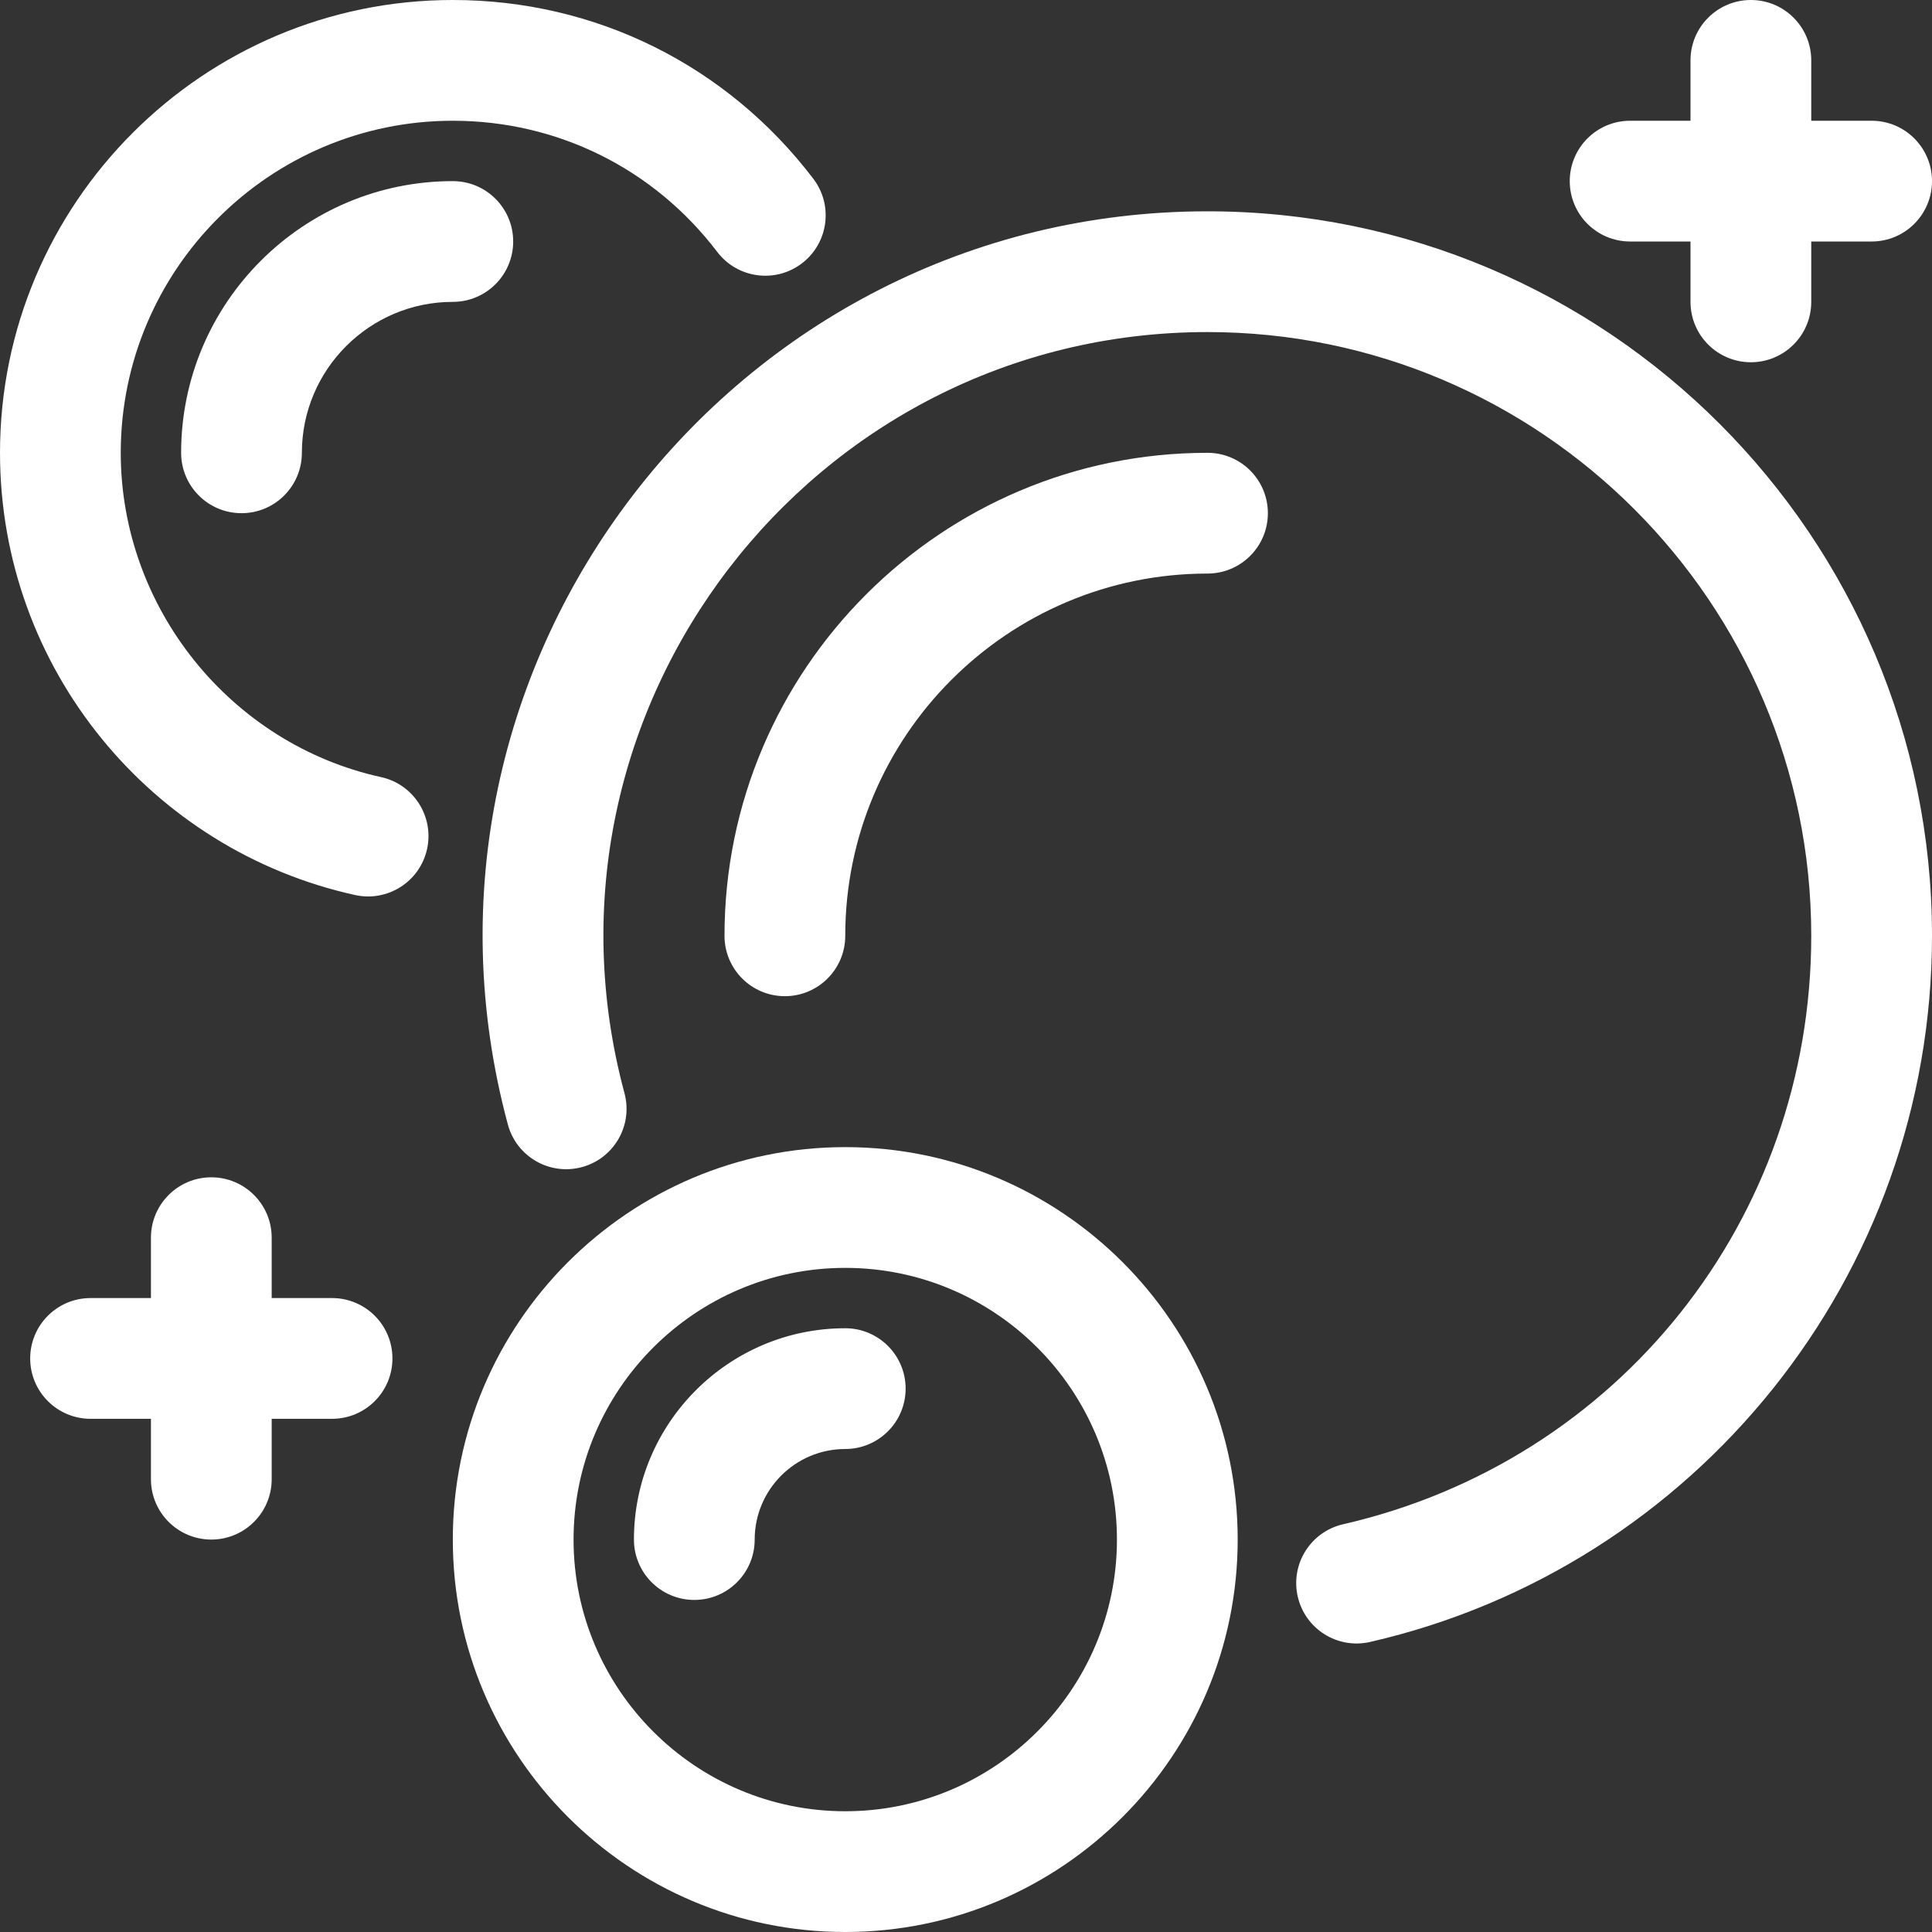 <?xml version="1.0"?>
<svg xmlns="http://www.w3.org/2000/svg" xmlns:xlink="http://www.w3.org/1999/xlink" xmlns:svgjs="http://svgjs.com/svgjs" version="1.1" width="512" height="512" x="0" y="0" viewBox="0 0 512 512" style="enable-background:new 0 0 512 512" xml:space="preserve" class=""><rect x="0" y="0" width="512" height="512" fill="#333333" stroke="none"/><g><g xmlns="http://www.w3.org/2000/svg"><path d="m224 304c-57.346 0-104 46.654-104 104s46.654 104 104 104 104-46.654 104-104-46.654-104-104-104zm0 176c-39.701 0-72-32.299-72-72s32.299-72 72-72 72 32.299 72 72-32.299 72-72 72z" fill="#ffffff" data-original="#000000" style="" class=""/><path d="m224 352c-30.878 0-56 25.122-56 56 0 8.836 7.164 16 16 16s16-7.164 16-16c0-13.233 10.767-24 24-24 8.836 0 16-7.164 16-16s-7.164-16-16-16z" fill="#ffffff" data-original="#000000" style="" class=""/><path d="m320 56c-126.083 0-218.259 120.114-185.409 242.013 2.298 8.532 11.08 13.585 19.612 11.286s13.585-11.08 11.286-19.612c-27.364-101.543 49.393-201.687 154.511-201.687 88.225 0 160 71.776 160 160 0 75.074-51.018 139.201-124.064 155.944-8.613 1.974-13.996 10.557-12.021 19.17 1.974 8.612 10.555 13.994 19.17 12.021 86.199-19.757 148.915-96.925 148.915-187.135 0-105.869-86.131-192-192-192z" fill="#ffffff" data-original="#000000" style="" class=""/><path d="m100.986 205.943c-39.973-8.791-68.986-44.936-68.986-85.943 0-48.523 39.477-88 88-88 27.72 0 53.263 12.67 70.079 34.761 5.352 7.031 15.392 8.392 22.422 3.04 7.031-5.352 8.393-15.391 3.04-22.422-22.92-30.11-57.744-47.379-95.541-47.379-66.168 0-120 53.832-120 120 0 57.207 40.157 105.33 94.113 117.196 8.592 1.892 17.157-3.524 19.063-12.19 1.898-8.63-3.559-17.165-12.19-19.063z" fill="#ffffff" data-original="#000000" style="" class=""/><path d="m432 64h16v16c0 8.836 7.163 16 16 16s16-7.164 16-16v-16h16c8.837 0 16-7.164 16-16s-7.163-16-16-16h-16v-16c0-8.836-7.163-16-16-16s-16 7.164-16 16v16h-16c-8.837 0-16 7.164-16 16s7.163 16 16 16z" fill="#ffffff" data-original="#000000" style="" class=""/><path d="m88 344h-16v-16c0-8.836-7.164-16-16-16s-16 7.164-16 16v16h-16c-8.836 0-16 7.164-16 16s7.164 16 16 16h16v16c0 8.836 7.164 16 16 16s16-7.164 16-16v-16h16c8.836 0 16-7.164 16-16s-7.164-16-16-16z" fill="#ffffff" data-original="#000000" style="" class=""/><path d="m320 120c-70.58 0-128 57.42-128 128 0 8.836 7.164 16 16 16s16-7.164 16-16c0-52.935 43.065-96 96-96 8.837 0 16-7.164 16-16s-7.163-16-16-16z" fill="#ffffff" data-original="#000000" style="" class=""/><path d="m48 120c0 8.836 7.164 16 16 16s16-7.164 16-16c0-22.056 17.944-40 40-40 8.836 0 16-7.164 16-16s-7.164-16-16-16c-39.701 0-72 32.299-72 72z" fill="#ffffff" data-original="#000000" style="" class=""/></g></g></svg>
